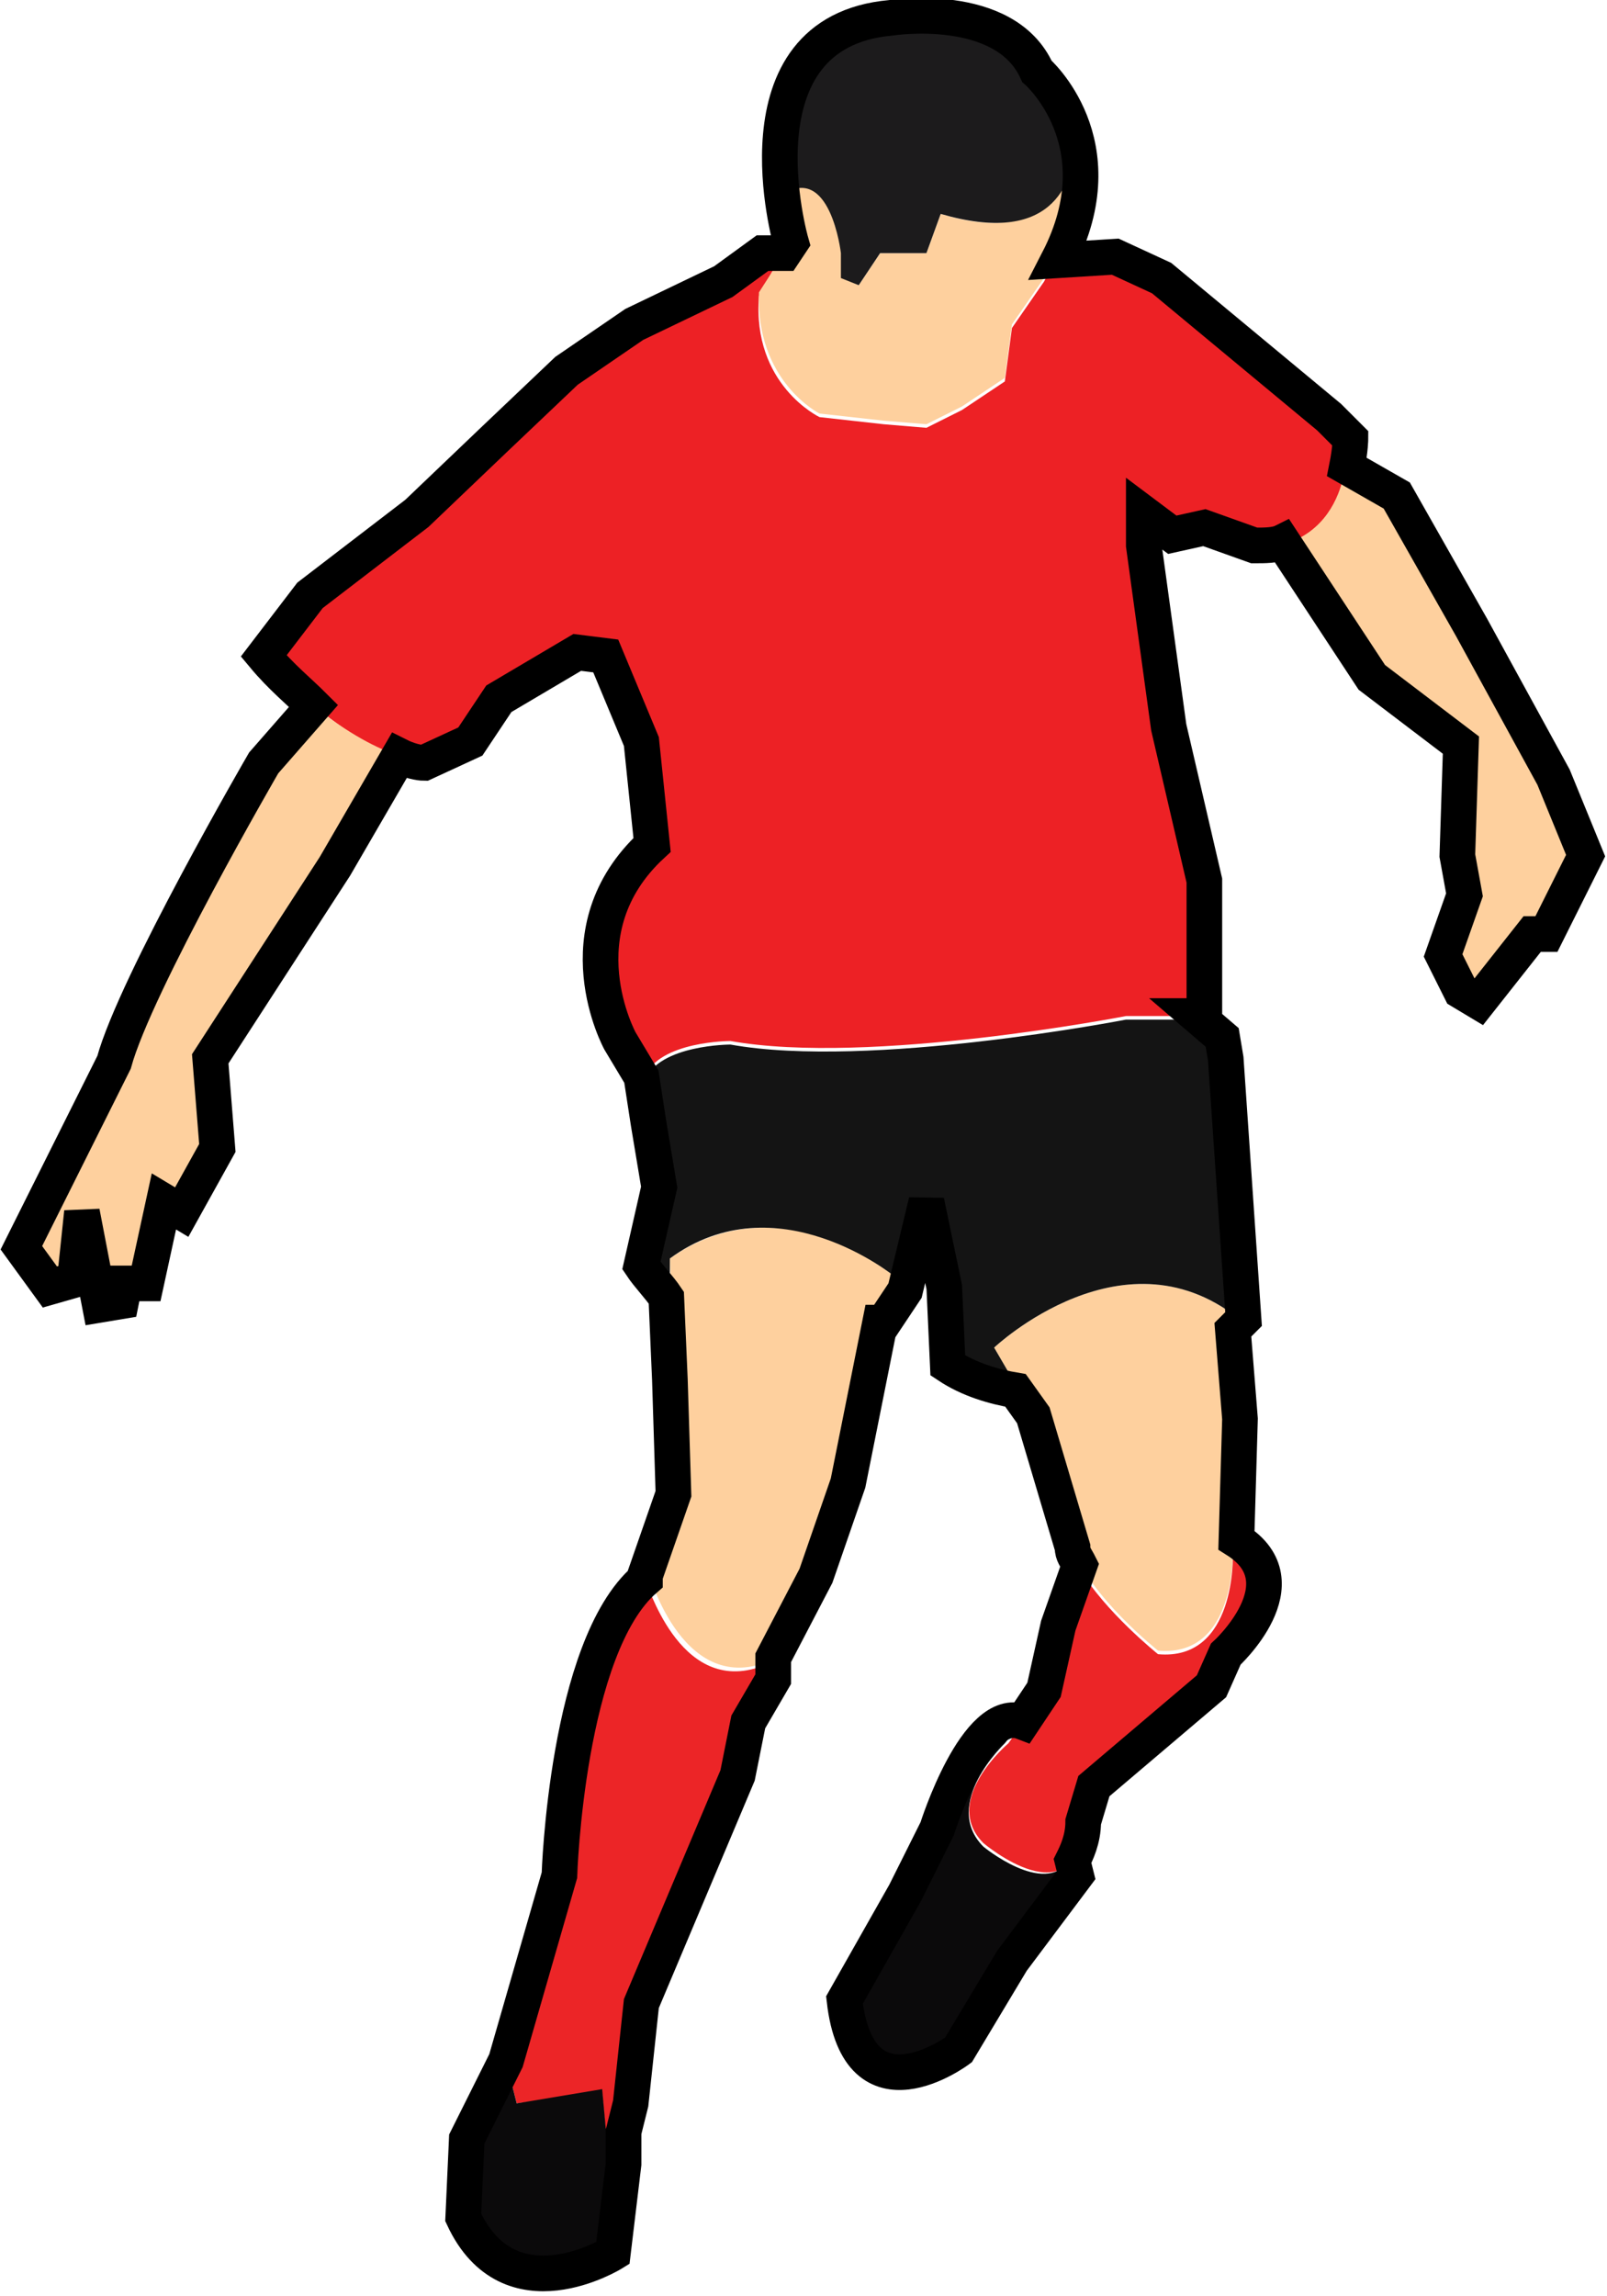 <?xml version="1.0" encoding="utf-8"?>
<!-- Generator: Adobe Illustrator 19.0.0, SVG Export Plug-In . SVG Version: 6.00 Build 0)  -->
<svg version="1.1" id="Livello_1" xmlns="http://www.w3.org/2000/svg" xmlns:xlink="http://www.w3.org/1999/xlink" x="0px" y="0px"
	 viewBox="0 0 45.1 64.4" style="enable-background:new 0 0 45.1 64.4;" xml:space="preserve">
<style type="text/css">
	.st0{fill:#FED09E;}
	.st1{fill:#ED2125;}
	.st2{fill:#141414;}
	.st3{fill:#EC2527;}
	.st4{fill:#0B0A0B;}
	.st5{fill:#1C1B1C;}
	.st6{fill:none;stroke:#000000;}
</style>
<g>
	<g>
		<path class="st0" d="M34.5,36.8l0.2,3l-0.1,3.7c0,0,0.1,3-2.1,2.8c0,0-1.9-1.5-2.4-2.9l-1.1-3.7l-1.1-1.9c0,0,3.7-3.5,7-0.7"/>
		<path class="st0" d="M25.1,35.8c0,0-3.2-2.7-6.3-0.5l0.1,3.3l0.1,3.2l-0.8,2.3c0,0,1,3.7,3.6,2.4l1.2-2.4l0.9-2.6L25.1,35.8z"/>
		<path class="st0" d="M36,15.2c1.2-0.4,1.6-1.4,1.7-2.1l1.4,0.8l2.1,3.7l2.3,4.2l0.9,2.2l-1.1,2.2L43,26.2l-1.5,1.9L41,27.8l-0.5-1
			l0.6-1.7L40.9,24l0.1-3.1L38.5,19L36,15.2z"/>
		<path class="st1" d="M8.6,16.8l3-2.3l2.2-2.1l2-1.9l1.9-1.3l2.5-1.2l1.1-0.8l0.6,0l-0.6,1.1c-0.2,2.5,1.7,3.4,1.7,3.4l1.8,0.2
			l1.2,0.1l1-0.5l1.2-0.8l0.2-1.5l0.9-1.3c0.1-0.2,0.2-0.3,0.3-0.5l1.6-0.1l1.3,0.6l4.7,3.9l0.6,0.6c0,0,0.2,2.9-2.6,3l-1.4-0.5
			L32.9,15l-0.8-0.6v0.9l0.7,5.1l1,4.3v3.8h-2.2c0,0-7.2,1.4-11.1,0.7c0,0-2,0-2.4,1l-0.6-1c0,0-1.7-3.1,0.9-5.5l-0.3-2.9L17,18.4
			l-0.8-0.1L14,19.6l-0.8,1.2l-1.3,0.6c0,0-1.8,0-4.5-3L8.6,16.8z"/>
		<path class="st0" d="M3.2,29.8c0.6-2.2,4.2-8.4,4.2-8.4l1.4-1.6c1,0.8,1.8,1.2,2.4,1.4l-1.8,3.1l-3.5,5.4l0.2,2.5l-1,1.8l-0.5-0.3
			L4.1,36H3.5l-0.1,0.5l-0.6,0.1L2.3,34l-0.2,1.9l-0.7,0.2L0.6,35L3.2,29.8z"/>
		<path class="st2" d="M34.5,37.3c0.2-0.2,0.3-0.3,0.3-0.3l-0.4-0.2L34.5,37.3z M18.6,33.2l-0.5,2.2c0.2,0.4,0.4,0.7,0.7,0.9l0-1
			c3-2.2,6.3,0.5,6.3,0.5l-0.3,1.3c0.1,0,0.1,0,0.1,0l0.6-0.9l0.6-2.5l0.5,2.4l0.1,2.2c0.7,0.4,1.3,0.6,1.9,0.7l-0.7-1.2
			c0,0,3.7-3.5,7-0.7l-0.5-7.3l-0.1-0.6l-0.7-0.6h-2c0,0-7.2,1.4-11.1,0.7c0,0-2,0-2.4,1l0,0l0.2,1.3L18.6,33.2z"/>
		<path class="st3" d="M28.3,48.9l1-1.4l0.4-1.8l0.6-1.7c0.7,1.2,2.2,2.4,2.2,2.4c2.2,0.2,2.1-2.8,2.1-2.8l0-0.3
			c1.9,1.2-0.3,3.2-0.3,3.2L34,47.3l-3.3,2.8l-0.3,1c-0.2,2.8-2.8,0.6-2.8,0.6C26.4,50.5,28.3,48.9,28.3,48.9z"/>
		<path class="st3" d="M15.7,52.6c0,0,0.2-6.4,2.4-8.3c0.2,0.5,1.2,3.5,3.6,2.3l0-0.1l0,0.6l-0.7,1.2l-0.3,1.5L18,56.2L17.7,59
			l-0.3,1L17,59.8l-0.1-1.1L14.5,59l-0.3-1.2L15.7,52.6z"/>
		<path class="st4" d="M25.3,53.2l0.9-1.8c0,0,1.1-3.5,2.4-3l-0.4,0.5c0,0-1.8,1.7-0.6,2.9c0,0,1.7,1.4,2.4,0.4l0.1,0.4L28.4,55
			l-1.5,2.5c0,0-2.8,2.1-3.2-1.4L25.3,53.2z"/>
		<path class="st4" d="M13.1,60l1.1-2.2l0.3,1.2l2.4-0.4l0.1,1.1l0.4,0.3l0.1-0.2l0,0.9l-0.3,2.5c0,0-2.9,1.8-4.2-1L13.1,60z"/>
		<path class="st0" d="M22.2,6.8c0,0-0.2-0.5-0.2-1.3c1.4-1.1,1.7,1.6,1.7,1.6v0.7L24.1,8l0.6-0.9h1.3L26.4,6c3,0.9,3.6-0.8,3.7-2
			c0.2,1,0.2,2.3-0.8,3.8l-0.9,1.3l-0.2,1.5l-1.2,0.8l-1,0.5l-1.2-0.1l-1.8-0.2c0,0-1.8-0.9-1.7-3.4L22.2,6.8z"/>
		<path class="st5" d="M26.4,6l-0.4,1.1h-1.3L24.1,8l-0.5-0.2V7.1c0,0-0.3-2.6-1.7-1.6c-0.2-1.8-0.1-4.7,3-5c0,0,3.2-0.5,4.1,1.5
			c0,0,0.8,0.7,1.2,2C30.1,5.2,29.5,6.9,26.4,6z"/>
	</g>
	<path class="st6" d="M3.2,29.8c0.6-2.2,4.2-8.4,4.2-8.4l1.4-1.6c-0.4-0.4-0.9-0.8-1.4-1.4l1.3-1.7l3-2.3l2.2-2.1l2-1.9l1.9-1.3
		l2.5-1.2l1.1-0.8l0.6,0l0.2-0.3c0,0-1.7-5.9,2.8-6.3c0,0,3.2-0.5,4.1,1.5c0,0,2.3,2,0.6,5.3l1.6-0.1l1.3,0.6l4.7,3.9l0.6,0.6
		c0,0,0,0.3-0.1,0.8l1.4,0.8l2.1,3.7l2.3,4.2l0.9,2.2l-1.1,2.2L43,26.2l-1.5,1.9L41,27.8l-0.5-1l0.6-1.7L40.9,24l0.1-3.1L38.5,19
		L36,15.2c-0.2,0.1-0.5,0.1-0.8,0.1l-1.4-0.5L32.9,15l-0.8-0.6v0.9l0.7,5.1l1,4.3v3.8h-0.2l0.7,0.6l0.1,0.6l0.5,7.3
		c0,0-0.1,0.1-0.3,0.3l0.2,2.5l-0.1,3.4c1.9,1.2-0.3,3.2-0.3,3.2L34,47.3l-3.3,2.8l-0.3,1c0,0.5-0.2,0.9-0.3,1.1l0.1,0.4L28.4,55
		l-1.5,2.5c0,0-2.8,2.1-3.2-1.4l1.7-3l0.9-1.8c0,0,1.1-3.5,2.4-3l0.6-0.9l0.4-1.8l0.6-1.7c-0.1-0.2-0.2-0.3-0.2-0.5l-1.1-3.7
		L28.5,39c-0.6-0.1-1.3-0.3-1.9-0.7l-0.1-2.2l-0.5-2.4l-0.6,2.5l-0.6,0.9c0,0,0,0-0.1,0l-0.9,4.5l-0.9,2.6l-1.2,2.3l0,0.6l-0.7,1.2
		l-0.3,1.5L18,56.2L17.7,59l-0.2,0.8l0,0.9l-0.3,2.5c0,0-2.9,1.8-4.2-1l0.1-2.2l1.1-2.2l1.5-5.2c0,0,0.2-6.4,2.4-8.3
		c0,0,0-0.1,0-0.1l0.8-2.3l-0.1-3.2l-0.1-2.3c-0.2-0.3-0.5-0.6-0.7-0.9l0.5-2.2l-0.3-1.8l-0.2-1.3l-0.6-1c0,0-1.7-3.1,0.9-5.5
		l-0.3-2.9L17,18.4l-0.8-0.1L14,19.6l-0.8,1.2l-1.3,0.6c0,0-0.3,0-0.7-0.2l-1.8,3.1l-3.5,5.4l0.2,2.5l-1,1.8l-0.5-0.3L4.1,36H3.5
		l-0.1,0.5l-0.6,0.1L2.3,34l-0.2,1.9l-0.7,0.2L0.6,35L3.2,29.8z"/>
</g>
</svg>
